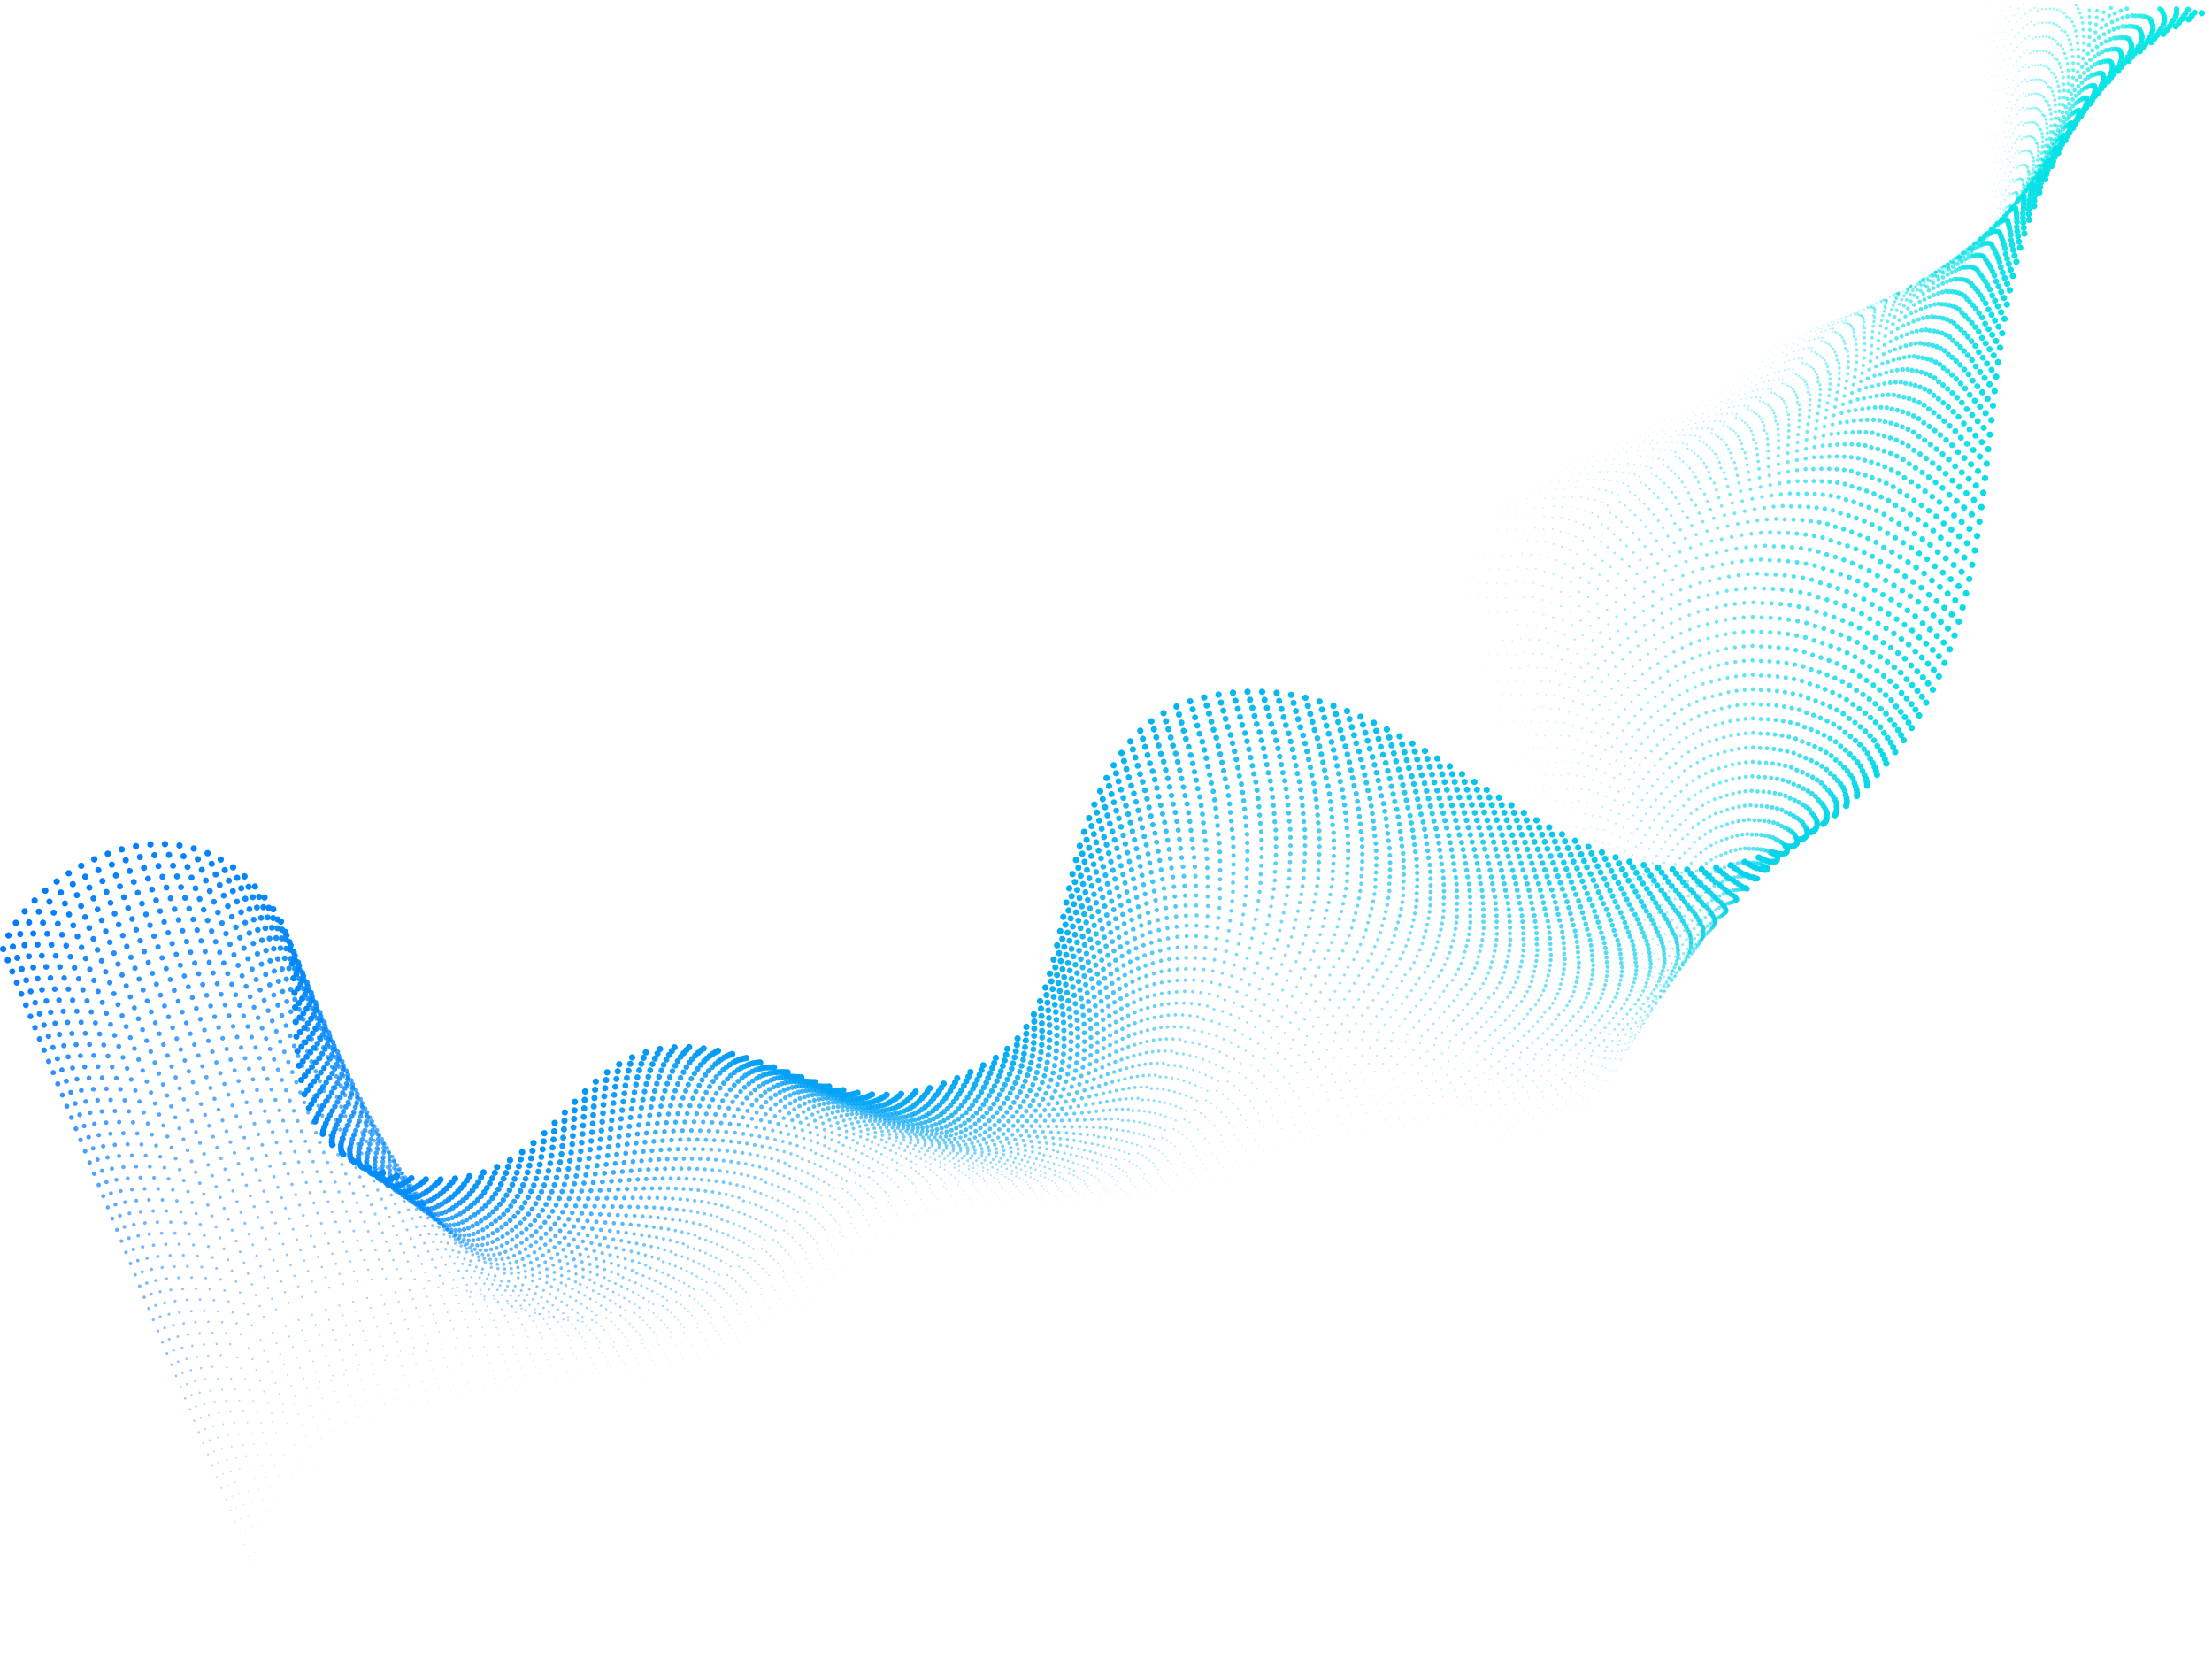<?xml version="1.0" encoding="UTF-8"?>
<svg xmlns="http://www.w3.org/2000/svg" xmlns:xlink="http://www.w3.org/1999/xlink" viewBox="0 0 4403.48 3320.37">
  <defs>
    <style>.cls-1,.cls-10,.cls-11,.cls-12,.cls-13,.cls-14,.cls-15,.cls-16,.cls-17,.cls-18,.cls-19,.cls-2,.cls-20,.cls-21,.cls-22,.cls-23,.cls-24,.cls-25,.cls-26,.cls-27,.cls-28,.cls-29,.cls-3,.cls-30,.cls-31,.cls-32,.cls-33,.cls-34,.cls-35,.cls-36,.cls-37,.cls-38,.cls-39,.cls-4,.cls-40,.cls-41,.cls-42,.cls-43,.cls-44,.cls-45,.cls-46,.cls-47,.cls-48,.cls-49,.cls-5,.cls-50,.cls-51,.cls-52,.cls-53,.cls-54,.cls-55,.cls-56,.cls-57,.cls-58,.cls-59,.cls-6,.cls-60,.cls-61,.cls-62,.cls-63,.cls-64,.cls-65,.cls-7,.cls-8,.cls-9{fill:none;stroke-linecap:round;stroke-linejoin:round;}.cls-1{stroke-opacity:0;stroke-width:0.25px;stroke-dasharray:0 28.51;stroke:url(#linear-gradient);}.cls-2{stroke-width:0.44px;stroke-dasharray:0 28.52;opacity:0.02;stroke:url(#linear-gradient-2);}.cls-10,.cls-11,.cls-12,.cls-13,.cls-14,.cls-15,.cls-16,.cls-17,.cls-18,.cls-19,.cls-2,.cls-20,.cls-21,.cls-22,.cls-23,.cls-24,.cls-25,.cls-26,.cls-27,.cls-28,.cls-29,.cls-3,.cls-30,.cls-31,.cls-32,.cls-33,.cls-34,.cls-35,.cls-36,.cls-37,.cls-38,.cls-39,.cls-4,.cls-40,.cls-41,.cls-42,.cls-43,.cls-44,.cls-45,.cls-46,.cls-47,.cls-48,.cls-49,.cls-5,.cls-50,.cls-51,.cls-52,.cls-53,.cls-54,.cls-55,.cls-56,.cls-57,.cls-58,.cls-59,.cls-6,.cls-60,.cls-61,.cls-62,.cls-63,.cls-64,.cls-7,.cls-8,.cls-9{isolation:isolate;}.cls-3{stroke-width:0.64px;stroke-dasharray:0 28.53;opacity:0.03;stroke:url(#linear-gradient-3);}.cls-4{stroke-width:0.83px;stroke-dasharray:0 28.54;opacity:0.05;stroke:url(#linear-gradient-4);}.cls-5{stroke-width:1.02px;stroke-dasharray:0 28.55;opacity:0.06;stroke:url(#linear-gradient-5);}.cls-6{stroke-width:1.21px;opacity:0.08;stroke:url(#linear-gradient-6);}.cls-6,.cls-7{stroke-dasharray:0 28.56;}.cls-7{stroke-width:1.41px;opacity:0.09;stroke:url(#linear-gradient-7);}.cls-8{stroke-width:1.6px;stroke-dasharray:0 28.57;opacity:0.11;stroke:url(#linear-gradient-8);}.cls-9{stroke-width:1.79px;stroke-dasharray:0 28.58;opacity:0.13;stroke:url(#linear-gradient-9);}.cls-10{stroke-width:1.98px;stroke-dasharray:0 28.59;opacity:0.14;stroke:url(#linear-gradient-10);}.cls-11{stroke-width:2.18px;stroke-dasharray:0 28.6;opacity:0.16;stroke:url(#linear-gradient-11);}.cls-12{stroke-width:2.37px;opacity:0.17;stroke:url(#linear-gradient-12);}.cls-12,.cls-13{stroke-dasharray:0 28.61;}.cls-13{stroke-width:2.56px;opacity:0.19;stroke:url(#linear-gradient-13);}.cls-14{stroke-width:2.76px;stroke-dasharray:0 28.62;opacity:0.2;stroke:url(#linear-gradient-14);}.cls-15{stroke-width:2.95px;stroke-dasharray:0 28.63;opacity:0.22;stroke:url(#linear-gradient-15);}.cls-16{stroke-width:3.14px;stroke-dasharray:0 28.64;opacity:0.23;stroke:url(#linear-gradient-16);}.cls-17{stroke-width:3.33px;stroke-dasharray:0 28.65;opacity:0.25;stroke:url(#linear-gradient-17);}.cls-18{stroke-width:3.53px;opacity:0.27;stroke:url(#linear-gradient-18);}.cls-18,.cls-19{stroke-dasharray:0 28.66;}.cls-19{stroke-width:3.72px;opacity:0.28;stroke:url(#linear-gradient-19);}.cls-20{stroke-width:3.91px;stroke-dasharray:0 28.67;opacity:0.3;stroke:url(#linear-gradient-20);}.cls-21{stroke-width:4.11px;stroke-dasharray:0 28.68;opacity:0.31;stroke:url(#linear-gradient-21);}.cls-22{stroke-width:4.3px;stroke-dasharray:0 28.69;opacity:0.33;stroke:url(#linear-gradient-22);}.cls-23{stroke-width:4.49px;stroke-dasharray:0 28.7;opacity:0.34;stroke:url(#linear-gradient-23);}.cls-24{stroke-width:4.68px;opacity:0.36;stroke:url(#linear-gradient-24);}.cls-24,.cls-25{stroke-dasharray:0 28.71;}.cls-25{stroke-width:4.88px;opacity:0.38;stroke:url(#linear-gradient-25);}.cls-26{stroke-width:5.07px;stroke-dasharray:0 28.72;opacity:0.39;stroke:url(#linear-gradient-26);}.cls-27{stroke-width:5.26px;stroke-dasharray:0 28.73;opacity:0.41;stroke:url(#linear-gradient-27);}.cls-28{stroke-width:5.45px;stroke-dasharray:0 28.74;opacity:0.42;stroke:url(#linear-gradient-28);}.cls-29{stroke-width:5.65px;stroke-dasharray:0 28.75;opacity:0.44;stroke:url(#linear-gradient-29);}.cls-30{stroke-width:5.84px;opacity:0.45;stroke:url(#linear-gradient-30);}.cls-30,.cls-31{stroke-dasharray:0 28.76;}.cls-31{stroke-width:6.03px;opacity:0.47;stroke:url(#linear-gradient-31);}.cls-32{stroke-width:6.23px;stroke-dasharray:0 28.77;opacity:0.48;stroke:url(#linear-gradient-32);}.cls-33{stroke-width:6.42px;stroke-dasharray:0 28.78;opacity:0.5;stroke:url(#linear-gradient-33);}.cls-34{stroke-width:6.61px;stroke-dasharray:0 28.79;opacity:0.52;stroke:url(#linear-gradient-34);}.cls-35{stroke-width:6.8px;stroke-dasharray:0 28.8;opacity:0.53;stroke:url(#linear-gradient-35);}.cls-36{stroke-width:7px;opacity:0.55;stroke:url(#linear-gradient-36);}.cls-36,.cls-37{stroke-dasharray:0 28.81;}.cls-37{stroke-width:7.19px;opacity:0.56;stroke:url(#linear-gradient-37);}.cls-38{stroke-width:7.38px;stroke-dasharray:0 28.82;opacity:0.58;stroke:url(#linear-gradient-38);}.cls-39{stroke-width:7.58px;stroke-dasharray:0 28.83;opacity:0.59;stroke:url(#linear-gradient-39);}.cls-40{stroke-width:7.77px;stroke-dasharray:0 28.84;opacity:0.61;stroke:url(#linear-gradient-40);}.cls-41{stroke-width:7.96px;stroke-dasharray:0 28.85;opacity:0.63;stroke:url(#linear-gradient-41);}.cls-42{stroke-width:8.15px;opacity:0.64;stroke:url(#linear-gradient-42);}.cls-42,.cls-43{stroke-dasharray:0 28.86;}.cls-43{stroke-width:8.35px;opacity:0.66;stroke:url(#linear-gradient-43);}.cls-44{stroke-width:8.54px;stroke-dasharray:0 28.87;opacity:0.67;stroke:url(#linear-gradient-44);}.cls-45{stroke-width:8.73px;stroke-dasharray:0 28.88;opacity:0.69;stroke:url(#linear-gradient-45);}.cls-46{stroke-width:8.92px;stroke-dasharray:0 28.89;opacity:0.7;stroke:url(#linear-gradient-46);}.cls-47{stroke-width:9.12px;stroke-dasharray:0 28.9;opacity:0.72;stroke:url(#linear-gradient-47);}.cls-48{stroke-width:9.31px;opacity:0.73;stroke:url(#linear-gradient-48);}.cls-48,.cls-49{stroke-dasharray:0 28.91;}.cls-49{stroke-width:9.5px;opacity:0.75;stroke:url(#linear-gradient-49);}.cls-50{stroke-width:9.7px;stroke-dasharray:0 28.92;opacity:0.77;stroke:url(#linear-gradient-50);}.cls-51{stroke-width:9.89px;stroke-dasharray:0 28.93;opacity:0.78;stroke:url(#linear-gradient-51);}.cls-52{stroke-width:10.08px;stroke-dasharray:0 28.94;opacity:0.8;stroke:url(#linear-gradient-52);}.cls-53{stroke-width:10.27px;stroke-dasharray:0 28.95;opacity:0.81;stroke:url(#linear-gradient-53);}.cls-54{stroke-width:10.47px;opacity:0.83;stroke:url(#linear-gradient-54);}.cls-54,.cls-55{stroke-dasharray:0 28.96;}.cls-55{stroke-width:10.66px;opacity:0.84;stroke:url(#linear-gradient-55);}.cls-56{stroke-width:10.85px;stroke-dasharray:0 28.97;opacity:0.86;stroke:url(#linear-gradient-56);}.cls-57{stroke-width:11.05px;stroke-dasharray:0 28.98;opacity:0.88;stroke:url(#linear-gradient-57);}.cls-58{stroke-width:11.24px;stroke-dasharray:0 28.99;opacity:0.89;stroke:url(#linear-gradient-58);}.cls-59{stroke-width:11.43px;stroke-dasharray:0 29;opacity:0.91;stroke:url(#linear-gradient-59);}.cls-60{stroke-width:11.62px;opacity:0.92;stroke:url(#linear-gradient-60);}.cls-60,.cls-61{stroke-dasharray:0 29.01;}.cls-61{stroke-width:11.82px;opacity:0.94;stroke:url(#linear-gradient-61);}.cls-62{stroke-width:12.01px;stroke-dasharray:0 29.02;opacity:0.95;stroke:url(#linear-gradient-62);}.cls-63{stroke-width:12.2px;stroke-dasharray:0 29.03;opacity:0.97;stroke:url(#linear-gradient-63);}.cls-64{stroke-width:12.39px;stroke-dasharray:0 29.04;opacity:0.98;stroke:url(#linear-gradient-64);}.cls-65{stroke-width:12.59px;stroke-dasharray:0 29.05;stroke:url(#linear-gradient-65);}</style>
    <linearGradient id="linear-gradient" x1="585.76" y1="1660.19" x2="3924.45" y2="1660.19" gradientUnits="userSpaceOnUse">
      <stop offset="0" stop-color="#0078ff"></stop>
      <stop offset="1" stop-color="#09e9e4"></stop>
    </linearGradient>
    <linearGradient id="linear-gradient-2" x1="576.69" y1="1649.15" x2="3928.78" y2="1649.15" xlink:href="#linear-gradient"></linearGradient>
    <linearGradient id="linear-gradient-3" x1="567.52" y1="1638.15" x2="3933.09" y2="1638.15" xlink:href="#linear-gradient"></linearGradient>
    <linearGradient id="linear-gradient-4" x1="558.39" y1="1627.1" x2="3937.55" y2="1627.1" xlink:href="#linear-gradient"></linearGradient>
    <linearGradient id="linear-gradient-5" x1="549.26" y1="1616.09" x2="3942" y2="1616.09" xlink:href="#linear-gradient"></linearGradient>
    <linearGradient id="linear-gradient-6" x1="540.11" y1="1605.06" x2="3946.55" y2="1605.06" xlink:href="#linear-gradient"></linearGradient>
    <linearGradient id="linear-gradient-7" x1="530.96" y1="1594.04" x2="3951.08" y2="1594.04" xlink:href="#linear-gradient"></linearGradient>
    <linearGradient id="linear-gradient-8" x1="521.81" y1="1583.01" x2="3955.69" y2="1583.01" xlink:href="#linear-gradient"></linearGradient>
    <linearGradient id="linear-gradient-9" x1="512.66" y1="1571.97" x2="3960.32" y2="1571.97" xlink:href="#linear-gradient"></linearGradient>
    <linearGradient id="linear-gradient-10" x1="503.52" y1="1560.96" x2="3965.17" y2="1560.96" xlink:href="#linear-gradient"></linearGradient>
    <linearGradient id="linear-gradient-11" x1="494.36" y1="1549.92" x2="3969.9" y2="1549.92" xlink:href="#linear-gradient"></linearGradient>
    <linearGradient id="linear-gradient-12" x1="485.21" y1="1538.93" x2="3974.89" y2="1538.93" xlink:href="#linear-gradient"></linearGradient>
    <linearGradient id="linear-gradient-13" x1="476.04" y1="1527.9" x2="3981.67" y2="1527.9" xlink:href="#linear-gradient"></linearGradient>
    <linearGradient id="linear-gradient-14" x1="466.88" y1="1516.86" x2="3989.72" y2="1516.86" xlink:href="#linear-gradient"></linearGradient>
    <linearGradient id="linear-gradient-15" x1="457.73" y1="1505.81" x2="3997.91" y2="1505.81" xlink:href="#linear-gradient"></linearGradient>
    <linearGradient id="linear-gradient-16" x1="448.57" y1="1494.82" x2="4006.01" y2="1494.82" xlink:href="#linear-gradient"></linearGradient>
    <linearGradient id="linear-gradient-17" x1="439.44" y1="1483.79" x2="4014.11" y2="1483.79" xlink:href="#linear-gradient"></linearGradient>
    <linearGradient id="linear-gradient-18" x1="430.23" y1="1472.76" x2="4022.16" y2="1472.76" xlink:href="#linear-gradient"></linearGradient>
    <linearGradient id="linear-gradient-19" x1="421.13" y1="1461.72" x2="4030.37" y2="1461.72" xlink:href="#linear-gradient"></linearGradient>
    <linearGradient id="linear-gradient-20" x1="411.97" y1="1450.68" x2="4038.47" y2="1450.68" xlink:href="#linear-gradient"></linearGradient>
    <linearGradient id="linear-gradient-21" x1="402.8" y1="1439.69" x2="4046.58" y2="1439.69" xlink:href="#linear-gradient"></linearGradient>
    <linearGradient id="linear-gradient-22" x1="393.64" y1="1428.64" x2="4054.68" y2="1428.64" xlink:href="#linear-gradient"></linearGradient>
    <linearGradient id="linear-gradient-23" x1="384.49" y1="1417.64" x2="4062.8" y2="1417.64" xlink:href="#linear-gradient"></linearGradient>
    <linearGradient id="linear-gradient-24" x1="375.36" y1="1406.61" x2="4070.9" y2="1406.61" xlink:href="#linear-gradient"></linearGradient>
    <linearGradient id="linear-gradient-25" x1="366.2" y1="1395.59" x2="4078.99" y2="1395.59" xlink:href="#linear-gradient"></linearGradient>
    <linearGradient id="linear-gradient-26" x1="357.04" y1="1384.57" x2="4087.11" y2="1384.57" xlink:href="#linear-gradient"></linearGradient>
    <linearGradient id="linear-gradient-27" x1="347.88" y1="1373.56" x2="4095.27" y2="1373.56" xlink:href="#linear-gradient"></linearGradient>
    <linearGradient id="linear-gradient-28" x1="338.73" y1="1362.51" x2="4103.31" y2="1362.51" xlink:href="#linear-gradient"></linearGradient>
    <linearGradient id="linear-gradient-29" x1="329.57" y1="1351.51" x2="4111.46" y2="1351.51" xlink:href="#linear-gradient"></linearGradient>
    <linearGradient id="linear-gradient-30" x1="320.41" y1="1340.46" x2="4119.54" y2="1340.46" xlink:href="#linear-gradient"></linearGradient>
    <linearGradient id="linear-gradient-31" x1="311.26" y1="1329.44" x2="4127.68" y2="1329.44" xlink:href="#linear-gradient"></linearGradient>
    <linearGradient id="linear-gradient-32" x1="302.11" y1="1318.43" x2="4135.83" y2="1318.43" xlink:href="#linear-gradient"></linearGradient>
    <linearGradient id="linear-gradient-33" x1="292.96" y1="1307.38" x2="4143.91" y2="1307.38" xlink:href="#linear-gradient"></linearGradient>
    <linearGradient id="linear-gradient-34" x1="283.8" y1="1296.37" x2="4151.95" y2="1296.37" xlink:href="#linear-gradient"></linearGradient>
    <linearGradient id="linear-gradient-35" x1="274.59" y1="1285.34" x2="4160.2" y2="1285.34" xlink:href="#linear-gradient"></linearGradient>
    <linearGradient id="linear-gradient-36" x1="265.49" y1="1274.28" x2="4168.22" y2="1274.28" xlink:href="#linear-gradient"></linearGradient>
    <linearGradient id="linear-gradient-37" x1="256.33" y1="1265.65" x2="4176.39" y2="1265.65" xlink:href="#linear-gradient"></linearGradient>
    <linearGradient id="linear-gradient-38" x1="247.17" y1="1262.49" x2="4184.48" y2="1262.49" xlink:href="#linear-gradient"></linearGradient>
    <linearGradient id="linear-gradient-39" x1="238.01" y1="1259.34" x2="4192.59" y2="1259.34" xlink:href="#linear-gradient"></linearGradient>
    <linearGradient id="linear-gradient-40" x1="228.87" y1="1256.17" x2="4200.65" y2="1256.17" xlink:href="#linear-gradient"></linearGradient>
    <linearGradient id="linear-gradient-41" x1="219.71" y1="1253.03" x2="4208.83" y2="1253.03" xlink:href="#linear-gradient"></linearGradient>
    <linearGradient id="linear-gradient-42" x1="210.56" y1="1249.99" x2="4216.91" y2="1249.99" xlink:href="#linear-gradient"></linearGradient>
    <linearGradient id="linear-gradient-43" x1="201.41" y1="1246.83" x2="4225.03" y2="1246.83" xlink:href="#linear-gradient"></linearGradient>
    <linearGradient id="linear-gradient-44" x1="192.25" y1="1243.84" x2="4233.18" y2="1243.84" xlink:href="#linear-gradient"></linearGradient>
    <linearGradient id="linear-gradient-45" x1="183.1" y1="1240.81" x2="4241.31" y2="1240.81" xlink:href="#linear-gradient"></linearGradient>
    <linearGradient id="linear-gradient-46" x1="173.93" y1="1237.85" x2="4249.35" y2="1237.85" xlink:href="#linear-gradient"></linearGradient>
    <linearGradient id="linear-gradient-47" x1="164.77" y1="1234.85" x2="4257.55" y2="1234.85" xlink:href="#linear-gradient"></linearGradient>
    <linearGradient id="linear-gradient-48" x1="155.63" y1="1231.91" x2="4265.64" y2="1231.91" xlink:href="#linear-gradient"></linearGradient>
    <linearGradient id="linear-gradient-49" x1="146.47" y1="1228.96" x2="4273.74" y2="1228.96" xlink:href="#linear-gradient"></linearGradient>
    <linearGradient id="linear-gradient-50" x1="137.31" y1="1226.08" x2="4281.89" y2="1226.08" xlink:href="#linear-gradient"></linearGradient>
    <linearGradient id="linear-gradient-51" x1="128.17" y1="1223.22" x2="4289.95" y2="1223.22" xlink:href="#linear-gradient"></linearGradient>
    <linearGradient id="linear-gradient-52" x1="119.01" y1="1220.35" x2="4298.03" y2="1220.35" xlink:href="#linear-gradient"></linearGradient>
    <linearGradient id="linear-gradient-53" x1="109.86" y1="1217.5" x2="4306.13" y2="1217.5" xlink:href="#linear-gradient"></linearGradient>
    <linearGradient id="linear-gradient-54" x1="100.76" y1="1214.68" x2="4314.24" y2="1214.68" xlink:href="#linear-gradient"></linearGradient>
    <linearGradient id="linear-gradient-55" x1="91.54" y1="1211.85" x2="4322.34" y2="1211.85" xlink:href="#linear-gradient"></linearGradient>
    <linearGradient id="linear-gradient-56" x1="82.39" y1="1209.05" x2="4330.48" y2="1209.05" xlink:href="#linear-gradient"></linearGradient>
    <linearGradient id="linear-gradient-57" x1="73.24" y1="1206.28" x2="4338.66" y2="1206.28" xlink:href="#linear-gradient"></linearGradient>
    <linearGradient id="linear-gradient-58" x1="64.07" y1="1203.5" x2="4346.7" y2="1203.5" xlink:href="#linear-gradient"></linearGradient>
    <linearGradient id="linear-gradient-59" x1="54.92" y1="1200.71" x2="4354.8" y2="1200.71" xlink:href="#linear-gradient"></linearGradient>
    <linearGradient id="linear-gradient-60" x1="45.78" y1="1197.92" x2="4362.91" y2="1197.92" xlink:href="#linear-gradient"></linearGradient>
    <linearGradient id="linear-gradient-61" x1="36.61" y1="1195.15" x2="4371.07" y2="1195.15" xlink:href="#linear-gradient"></linearGradient>
    <linearGradient id="linear-gradient-62" x1="27.47" y1="1192.4" x2="4379.11" y2="1192.4" xlink:href="#linear-gradient"></linearGradient>
    <linearGradient id="linear-gradient-63" x1="18.3" y1="1189.65" x2="4387.25" y2="1189.65" xlink:href="#linear-gradient"></linearGradient>
    <linearGradient id="linear-gradient-64" x1="9.16" y1="1186.91" x2="4395.36" y2="1186.91" xlink:href="#linear-gradient"></linearGradient>
    <linearGradient id="linear-gradient-65" x1="0" y1="1184.23" x2="4403.48" y2="1184.23" xlink:href="#linear-gradient"></linearGradient>
  </defs>
  <title>fiskl_wave-blue-blue-gradient</title>
  <g id="Layer_2" data-name="Layer 2">
    <g id="Layer_1-2" data-name="Layer 1">
      <g id="Layer_1-2-2" data-name="Layer 1-2">
        <g id="object">
          <path class="cls-1" d="M586,3320.25c-9.35-340.28,582.54-442.86,852.67-546.61S1804,2473,2092.31,2431.05,3015.66,2500,3164.6,2227.18c114.12-209.08-447.4-817.4-423.94-1072.68s487.49-247.22,654.49-400.78c115.84-106.46,319.2-89.13,456.61-158.93S3890.37,181.1,3884.21.13"></path>
          <path class="cls-2" d="M577,3297.87c-4.71-192.68,187.22-310,400.4-388.87,161-59.64,332.64-99.36,450.1-142.46a834,834,0,0,0,98.18-43.79c202.42-105.63,304.54-263.47,557.07-296.83,65.33-8.62,146.68-9,237.57-10.9,76.58-1.64,156.34-3.37,237.57-7.74,61-3.32,122.24-6.88,182.47-12.2,190.31-16.78,357.87-53.68,428.2-175.68,101.11-175.4-286.37-641.67-386.85-932.95-17.27-49.84-26.12-94.55-22.62-131.81,23.69-254.09,480.54-249,645.43-403,18-16.81,38.25-30.58,60-42.13,116-61.62,276.46-60.07,391.08-119.23C3991.9,519.61,3896.2,179.41,3892.24.42"></path>
          <path class="cls-3" d="M567.9,3275.53c-4.08-191.72,190.36-309.6,402.71-383.76,160-55.9,327.05-90.84,445.61-132.35,35.32-12.37,67.76-27.07,98.51-42.64,204.33-103.57,304-265.67,558.41-296,66.78-8,148.67-6.88,241.63-10.63,77.62-3.15,155.89-7.7,236.86-15.2,61.06-5.65,122.39-10.49,184-16,193-17.24,363-45.89,436.83-167.37,104.7-172.32-275.26-635.52-373.08-925.69-16.86-49.51-25.44-94-21.91-131.14C2801.38,901.89,3251,904,3413.82,749.59A278.29,278.29,0,0,1,3473,707.33c114.5-62.06,272.88-62,386.38-121.55,135.21-71.53,42.58-408,40.85-585"></path>
          <path class="cls-4" d="M558.84,3253.14c-3.45-190.75,193.42-309.2,405-378.62,158.95-52.15,321.46-82.3,441.11-122.2,35.32-11.77,67.82-26.24,98.84-41.51,206.26-101.5,303.52-267.84,559.75-295.11,68.27-7.27,150.64-4.73,245.68-10.34,78.67-4.64,155.47-12.07,236.15-22.65,61.13-8,122.54-14.12,185.49-19.87,195.67-17.71,368.12-38.07,445.46-159.07,108.18-169.24-263.52-629.59-359.33-918.42-16.33-49.23-24.76-93.43-21.18-130.47,24.18-251.66,466.64-252.6,627.3-407.38a279.72,279.72,0,0,1,58.41-42.37c113-62.52,269.43-63.66,381.66-123.87,134.29-72.06,44.56-405.18,45-580.21"></path>
          <path class="cls-5" d="M549.79,3230.8C547,3041,746.2,2922,957.15,2857.29c157.86-48.41,315.79-73.76,436.61-112.08,35.28-11.17,67.82-25.39,99.18-40.37,208.17-99.44,303-269.93,561-294.25,69.77-6.58,152.64-2.58,249.77-10,79.69-6.13,155.07-16.46,235.43-30.11,61.2-10.39,122.69-17.75,187-23.71,198.37-18.18,373.17-30.23,454.11-150.77,111.57-166.15-252.21-623.49-345.6-911.16-15.87-48.91-24.08-92.87-20.44-129.79,24.42-250.45,459.33-254.77,618.22-409.58,17.3-16.85,36.73-30.71,57.63-42.5C3601.53,640,3756,637.44,3867,576.75c133.27-72.81,46.55-402.33,49.23-575.37"></path>
          <path class="cls-6" d="M540.73,3208.42c-2.2-188.82,199.35-308.42,409.68-368.36,156.73-44.68,310.16-65.26,432.1-101.94,35.27-10.6,67.89-24.57,99.52-39.22,210.08-97.39,302.56-272,562.39-293.4,71.24-5.88,154.6-.42,253.81-9.76,80.74-7.59,154.67-20.87,234.73-37.56,61.31-12.78,122.86-21.38,188.5-27.56,201.07-18.63,378.16-22.35,462.74-142.46,114.86-163.07-240.91-617.39-331.84-903.89-15.42-48.61-23.41-92.32-19.72-129.12,24.68-249.25,452.28-256.65,609.17-411.79,17-16.85,36.21-30.75,56.81-42.61C3608.5,637.32,3761,633.4,3870.86,572.24c132.22-73.58,48.52-399.49,53.42-570.55"></path>
          <path class="cls-7" d="M531.67,3186.08c-1.58-187.88,202.24-308,412-363.26,155.59-41,304.49-56.75,427.62-91.8,35.23-10,67.93-23.75,99.85-38.11,212-95.32,302.09-274,563.71-292.54,72.76-5.17,156.57,1.76,257.91-9.47,81.77-9,154.3-25.3,234-45,61.39-15.18,123-25,190-31.37,203.71-19.12,383.09-14.46,471.36-134.15,118-160-229.64-611.3-318.1-896.63-15-48.3-22.73-91.76-19-128.45,24.93-248,445.26-258.53,600.12-414,16.79-16.86,35.7-30.79,56-42.74,108.33-63.88,258.78-69.2,367.52-130.82C4005.85,493.39,3925.16,171.1,3932.3,2"></path>
          <path class="cls-8" d="M522.61,3163.7c-1-186.89,205.09-307.64,414.3-358.12,154.39-37.23,298.8-48.25,423.12-81.67,35.18-9.45,68-22.91,100.18-36.94,213.94-93.26,301.68-275.93,565.06-291.69,74.25-4.45,158.52,3.94,262-9.17,82.8-10.5,153.91-29.77,233.3-52.48,61.52-17.61,123.13-28.64,191.53-35.24,206.41-19.56,388-6.55,480-125.84,121.09-157-218.37-605.19-304.36-889.37-14.52-48-22-91.2-18.27-127.77,25.18-246.83,438.22-260.4,591-416.2,16.55-16.86,35.19-30.83,55.21-42.85,106.79-64.34,255.24-71.06,362.83-133.15,130.13-75.11,52.46-393.79,61.8-560.89"></path>
          <path class="cls-9" d="M513.55,3141.35c-.33-185.94,207.86-307.27,416.62-353,153.14-33.54,293.1-39.78,418.62-71.54,35.15-8.9,68-22.1,100.52-35.8,215.86-91.21,301.25-277.86,566.38-290.86,75.74-3.72,160.48,6.14,266-8.87,83.83-11.94,153.59-34.25,232.6-59.94,61.63-20,123.31-32.26,193-39.07,209.09-20,392.79,1.36,488.63-117.55,124.08-153.91-207.06-599.08-290.6-882.09-14.08-47.68-21.38-90.66-17.54-127.1,25.42-245.62,431.17-262.28,582-418.4,16.29-16.87,34.67-30.87,54.4-43,105.24-64.79,251.68-72.92,358.11-135.47,129.11-75.89,54.44-391,66-556.07"></path>
          <path class="cls-10" d="M504.51,3119c.29-185,210.57-306.9,419-347.88,151.84-29.86,287.33-31.3,414.07-61.4,35.1-8.34,68.06-21.26,100.86-34.67,217.78-89.14,300.83-279.69,567.7-290,77.27-3,162.45,8.35,270.11-8.59,84.85-13.36,153.21-38.75,231.87-67.39,61.77-22.5,123.46-35.89,194.55-42.91,211.78-20.49,397.55,9.28,497.28-109.24,127-150.9-195.78-593-276.85-874.83-13.63-47.36-20.69-90.09-16.81-126.44,25.67-244.41,424.14-264.13,572.91-420.6,16.06-16.87,34.17-30.91,53.62-43.09,103.71-65.24,248.13-74.78,353.38-137.79,128.1-76.66,56.43-388.1,70.19-551.24"></path>
          <path class="cls-11" d="M495.45,3096.62c.91-184,213.21-306.54,421.26-342.75,150.56-26.21,281.6-22.85,409.59-51.28,35-7.78,68.1-20.42,101.18-33.52,219.7-87.1,300.43-281.52,569-289.14,78.81-2.24,164.4,10.59,274.17-8.3,85.88-14.77,152.89-43.27,231.16-74.85,61.91-25,123.62-39.52,196.07-46.75,214.46-21,402.26,17.21,505.91-100.93,129.79-147.91-184.5-586.85-263.11-867.57-13.16-47-20-89.53-16.08-125.76,25.92-243.2,417.11-266,563.86-422.8,15.79-16.88,33.66-31,52.81-43.22,102.16-65.69,244.58-76.64,348.68-140.1,127-77.44,58.4-385.26,74.38-546.42"></path>
          <path class="cls-12" d="M486.39,3074.27c1.53-183.08,215.81-306.2,423.57-337.63,149.2-22.57,275.84-14.4,405.09-41.14,35-7.24,68.15-19.59,101.52-32.38,221.63-85,300.11-296.48,570.37-288.28,80.27,2.43,166.37,12.81,278.23-8,86.9-16.17,152.53-47.82,230.45-82.3,62-27.46,123.77-43.15,197.58-50.59,217.14-21.42,406.91,25.12,514.56-92.62,132.51-145-173.22-580.74-249.37-860.31-12.73-46.73-19.33-89-15.35-125.09,26.16-242,410.07-267.86,554.8-425,15.54-16.88,33.13-31,52-43.33,100.62-66.15,241-78.51,344-142.42,126-78.23,60.37-382.42,78.57-541.59"></path>
          <path class="cls-13" d="M477.32,3051.88c2.16-182.09,218.35-305.85,425.9-332.5,147.83-19,270.08-6,400.58-31,34.93-6.7,68.2-18.75,101.87-31.24,223.54-83,299.87-298.87,571.69-287.42,81.75,3.44,168.31,15.08,282.29-7.7,87.94-17.58,152.19-52.39,229.75-89.76,62.17-30,123.92-46.79,199.08-54.43,219.85-21.88,411.55,33,523.19-84.31,135.15-142.07-162-574.62-235.61-853-12.28-46.44-18.66-88.44-14.63-124.44,26.42-240.78,403-269.7,545.73-427.2,15.3-16.88,32.64-31,51.21-43.47,99.07-66.59,237.48-80.38,339.26-144.73,125-79,62.35-379.58,82.76-536.77"></path>
          <path class="cls-14" d="M468.26,3029.54c2.79-181.13,220.83-305.58,428.22-327.38,146.43-15.39,264.28,2.44,396.08-20.87,34.87-6.17,68.24-17.93,102.2-30.12,225.47-80.89,299.65-301.17,573-286.57,83.22,4.45,170.27,17.31,286.36-7.42,89-19,151.84-57,229-97.23,62.3-32.45,124.07-50.37,200.59-58.26,222.51-22.34,416.1,40.93,531.84-76,137.73-139.16-150.68-568.48-221.89-845.78-11.84-46.09-18-87.86-13.87-123.74,26.64-239.58,396-271.57,536.65-429.42,15-16.88,32.13-31.07,50.4-43.57,97.53-67.06,233.93-82.26,334.55-147.06,123.93-79.81,64.33-376.73,87-531.94"></path>
          <path class="cls-15" d="M459.2,3007.16c3.41-180.15,223.25-305.29,430.56-322.25,145-11.86,258.43,10.86,391.57-10.75,34.81-5.62,68.28-17.09,102.53-29,227.4-78.85,299.44-303.39,574.35-285.71,84.69,5.43,172.23,19.59,290.43-7.12,90-20.33,151.49-61.61,228.33-104.68,62.43-35,124.22-54,202.11-62.11,225.19-22.81,420.59,48.82,540.46-67.7,140.22-136.31-139.43-562.35-208.14-838.51-11.38-45.78-17.3-87.31-13.17-123.07,26.92-238.37,389-273.42,527.63-431.62,14.79-16.89,31.61-31.12,49.6-43.7,96-67.51,230.37-84.14,329.84-149.38,122.88-80.6,66.31-373.88,91.14-527.1"></path>
          <path class="cls-16" d="M450.14,2984.82c4-179.21,230.2-272.11,432.88-317.12,140.28-31.18,252.63,19.22,387.07-.62,34.72-5.13,68.33-16.26,102.87-27.81,229.32-76.82,299.21-305.51,575.68-284.88,86.15,6.43,174.18,21.86,294.49-6.84,91-21.7,151.13-66.22,227.61-112.14,62.57-37.55,124.38-57.64,203.62-65.94,227.88-23.26,425,56.68,549.09-59.39,142.66-133.5-128.15-556.21-194.38-831.24-11-45.47-16.62-86.75-12.44-122.41,27.17-237.15,381.95-275.25,518.55-433.82,14.55-16.89,31.12-31.16,48.8-43.81,94.45-68,226.83-86,325.13-151.7,121.85-81.4,68.29-371,95.33-522.28"></path>
          <path class="cls-17" d="M441.1,2962.44c4.65-178.25,232.1-269.89,435.18-312,139.08-28.83,246.8,27.6,382.57,9.51,34.66-4.61,68.37-15.41,103.2-26.65,231.23-74.73,299-307.53,577-284,87.62,7.39,176.13,24.12,298.56-6.55,92-23.09,150.76-70.88,226.9-119.61,62.67-40.11,124.53-61.28,205.13-69.78,230.56-23.73,429.47,64.51,557.72-51.09,145-130.74-116.91-550.08-180.64-824-10.5-45.14-15.93-86.19-11.7-121.73,27.41-235.94,374.91-277.1,509.49-436,14.3-16.89,30.59-31.2,48-43.94,92.89-68.41,223.26-87.91,320.4-154,120.81-82.21,70.27-368.19,99.53-517.46"></path>
          <path class="cls-18" d="M432,2940.09c5.27-177.28,233.86-267.81,437.48-306.87,137.92-26.44,241,35.93,378.08,19.65,34.57-4.1,68.41-14.6,103.54-25.53,233.17-72.68,297.74-293.28,578.33-283.16,89.42,3.22,178.12,26.42,302.64-6.26,93.08-24.42,150.38-75.52,226.18-127.05,62.81-42.68,124.68-64.91,206.64-73.62,233.24-24.19,433.84,72.33,566.36-42.8,147.36-128-105.65-543.91-166.88-816.7-10.06-44.83-15.26-85.66-11-121.07,27.66-234.74,367.9-278.94,500.42-438.23,14.06-16.89,30.09-31.24,47.19-44.05,91.37-68.87,219.71-89.8,315.71-156.34,119.77-83,72.24-365.34,103.71-512.62"></path>
          <path class="cls-19" d="M423,2917.71c5.9-176.33,235.48-265.84,439.8-301.74,136.75-24,235.12,44.25,373.59,29.8,34.47-3.63,68.44-13.77,103.88-24.39,235.07-70.62,297.37-294.85,579.65-282.31,90.94,4,180.08,28.72,306.7-6,94.11-25.77,150-80.19,225.48-134.5,62.89-45.27,124.83-68.54,208.14-77.46,235.92-24.66,438.17,80.12,575-34.48,149.62-125.31-94.41-537.78-153.13-809.45-9.63-44.51-14.58-85.08-10.25-120.39C3099.76,923.26,3432.72,876,3563.2,716.36c13.81-16.89,29.58-31.29,46.4-44.18,89.81-69.32,216.15-91.69,311-158.65,118.73-83.82,74.22-362.5,107.91-507.8"></path>
          <path class="cls-20" d="M413.92,2895.37c6.53-175.37,237-264,442.13-296.62,135.64-21.58,229.24,52.56,369.08,39.89,34.41-3.11,68.5-12.93,104.2-23.25,237-68.55,297-296.35,581-281.45,92.47,4.88,182,31,310.77-5.65,95.13-27.13,149.61-84.88,224.77-142,63-47.87,125-72.16,209.65-81.32,238.61-25.11,442.46,87.88,583.64-26.15C3391,1956.15,3156,1547.2,3099.77,1276.63c-9.18-44.18-13.91-84.52-9.53-119.71,28.16-232.32,353.86-282.6,482.31-442.64,13.55-16.89,29.06-31.32,45.59-44.29,88.28-69.78,212.59-93.59,306.29-161,117.68-84.63,76.19-359.65,112.09-503"></path>
          <path class="cls-21" d="M404.85,2873c7.15-174.4,238.31-262.32,444.47-291.48,134.52-19.07,223.35,60.84,364.56,50,34.31-2.63,68.55-12.13,104.55-22.13,238.91-66.5,296.62-297.87,582.33-280.6,94,5.68,184,33.34,314.83-5.38,96.18-28.47,149.21-89.58,224-149.4,63.1-50.46,125.13-75.81,211.17-85.14,241.3-25.58,446.72,95.6,592.27-17.87,154-120.07-72-525.46-125.65-794.92-8.74-43.86-13.23-84-8.79-119C3137,926,3455.45,872.65,3581.87,712.22c13.31-16.89,28.55-31.37,44.8-44.4,86.73-70.23,209-95.49,301.57-163.29,116.64-85.46,78.17-356.81,116.29-498.15"></path>
          <path class="cls-22" d="M395.79,2850.62c7.78-173.44,239.53-260.76,446.78-286.35,133.46-16.49,219.75,87.1,360.06,60.16,33.69-6.46,68.59-11.27,104.88-21,240.84-64.43,296.25-299.37,583.65-279.75,95.51,6.52,186,35.66,318.9-5.09,97.21-29.8,148.8-94.28,223.34-156.88,63.18-53.06,125.29-79.42,212.68-89,244-26,451,103.28,600.9-9.57,156.14-117.5-60.72-519.3-111.9-787.66-8.31-43.54-12.55-83.4-8.06-118.37,28.65-229.9,339.81-286.24,464.17-447,13.06-16.89,28-31.4,44-44.53,85.19-70.68,205.47-97.4,296.87-165.61,115.59-86.29,80.14-354,120.47-493.32"></path>
          <path class="cls-23" d="M386.73,2828.28c8.41-172.48,240.81-304.65,449.1-281.24,132.3,14.87,213.7,95.86,355.56,70.31,33.65-6.06,68.63-10.44,105.22-19.83,242.75-62.38,295.87-300.85,585-278.9,97,7.36,188,38,323-4.8,98.25-31.13,148.39-99,222.64-164.34,63.26-55.67,125.43-83,214.18-92.82,246.66-26.5,455.15,110.94,609.54-1.25,158.23-115-49.51-513.14-98.15-780.4-7.88-43.22-11.88-82.85-7.35-117.7,28.91-228.69,332.81-288.06,455.11-449.24,12.82-16.89,27.56-31.42,43.19-44.66,83.8-71,201.92-99.3,292.16-167.93C4050.42,408.39,4018,144.38,4060.56,7"></path>
          <path class="cls-24" d="M377.7,2805.9c9-171.52,242.83-304.83,451.39-276.1,130.63,18,207.61,104.54,351.06,80.42,33.61-5.63,68.67-9.61,105.55-18.67,244.68-60.33,295.5-302.28,586.32-278,98.56,8.21,189.91,40.32,327-4.51,99.29-32.46,148-103.7,221.9-171.79,63.35-58.31,125.61-86.67,215.7-96.66,249.34-27,459.29,118.55,618.17,7,160.3-112.5-38.3-507-84.41-773.13-7.44-42.9-11.19-82.29-6.61-117C3193,930,3489.62,867.58,3609.87,706c12.57-16.91,27-31.47,42.39-44.79C3734.53,589.83,3850.62,560,3939.69,491c113.51-88,84.13-348.3,128.87-483.68"></path>
          <path class="cls-25" d="M368.64,2783.56c9.64-170.56,244.83-305.11,453.71-271,129,21,201.51,113.14,346.56,90.57,33.57-5.23,68.72-8.78,105.88-17.54,246.6-58.27,295.12-303.7,587.64-277.19,100.08,9.07,191.9,42.66,331.11-4.22,100.33-33.78,147.52-108.42,221.19-179.24,63.4-60.93,125.75-90.31,217.22-100.5,252-27.43,463.42,126.13,626.81,15.36,162.34-110.06-27.1-500.79-70.66-765.87-7-42.57-10.51-81.73-5.88-116.35,29.4-226.27,318.79-291.69,437-453.65,12.33-16.89,26.55-31.5,41.59-44.9,80.73-71.86,194.79-103.13,282.74-172.57C4056,397.67,4029.62,141,4076.55,7.63"></path>
          <path class="cls-26" d="M359.57,2761.18c10.26-169.6,246.83-305.39,456-265.85,127.28,24.06,195.4,121.72,342,100.7,33.54-4.82,68.77-7.94,106.23-16.39,248.52-56.21,294.73-305.11,589-276.34,101.6,9.91,193.88,45,335.17-3.92,101.38-35.11,147.07-113.16,220.49-186.71,63.45-63.56,125.91-93.93,218.72-104.33C2882,1980.43,3094.79,2142,3262.68,2032c164.36-107.68-15.87-494.61-56.9-758.6-6.59-42.25-9.85-81.2-5.15-115.7,29.65-225.07,311.77-293.5,427.92-455.86,12.08-16.88,26-31.53,40.79-45,79.19-72.32,191.21-105.05,278-174.89,111.38-89.62,88.06-342.58,137.24-474"></path>
          <path class="cls-27" d="M350.51,2738.83c10.9-168.64,248.82-305.83,458.38-260.73,125.58,27,189.25,130.21,337.54,110.83,33.5-4.38,68.8-7.12,106.55-15.26,250.44-54.14,294.35-306.49,590.31-275.48,103.12,10.8,195.87,47.35,339.24-3.63,102.4-36.42,146.61-117.89,219.78-194.16,63.49-66.2,126.06-97.56,220.23-108.18,257.39-28.35,471.6,141.16,644.08,32,166.33-105.29-4.7-488.43-43.17-751.33-6.14-41.92-9.09-80.61-4.42-115,30.35-223.8,304.77-295.3,418.86-458.06,11.83-16.89,25.52-31.58,40-45.14,77.65-72.76,187.65-107,273.32-177.2,110.34-90.47,90-339.74,141.43-469.19"></path>
          <path class="cls-28" d="M341.45,2716.45c11.55-167.65,250.82-306.28,460.7-255.6,123.9,29.92,183.08,138.63,333,121,33.46-4,68.84-6.29,106.89-14.13,252.36-52.09,294-307.85,591.62-274.62,104.64,11.68,197.85,49.7,343.31-3.34,103.46-37.73,146.15-122.63,219.08-201.62,63.53-68.83,126.21-101.18,221.74-112,260.08-28.82,475.65,148.61,652.72,40.28,168.29-103,6.47-482.25-29.43-744.08-5.71-41.59-8.41-80-3.69-114.33,30.6-222.59,297.77-297.1,409.8-460.27,11.58-16.88,25-31.62,39.18-45.25,76.11-73.22,184.07-108.9,268.6-179.53,109.29-91.35,92-337,145.62-464.39"></path>
          <path class="cls-29" d="M332.39,2694.11c12.15-166.71,252.81-306.84,463-250.48,122.21,32.76,176.94,147,328.54,131.09,33.44-3.5,68.89-5.45,107.23-13,254.28-50,293.56-309.22,593-273.78,106.15,12.56,199.82,52.06,347.38-3,104.52-39,145.67-127.35,218.36-209.07,63.55-71.48,126.36-104.82,223.25-115.85,262.76-29.29,479.71,156,661.35,48.58,170.25-100.69,17.64-476.06-15.68-736.81-5.28-41.27-7.73-79.5-3-113.69,30.86-221.35,290.77-298.89,400.73-462.45,11.35-16.88,24.5-31.65,38.37-45.38,74.59-73.67,180.5-110.83,263.89-181.84,108.24-92.17,94-334,149.82-459.53"></path>
          <path class="cls-30" d="M323.33,2671.75C336.1,2506,578.15,2364.27,788.66,2426.37c120.54,35.57,170.78,155.26,324,141.23,33.4-3.06,68.94-4.62,107.57-11.84,256.19-48,293.17-310.54,594.28-272.92,107.67,13.45,201.83,54.42,351.43-2.76,105.59-40.35,145.21-132.09,217.64-216.53,63.58-74.12,126.52-108.44,224.77-119.69,265.44-29.75,483.72,163.39,670,56.89,172.19-98.44,28.82-469.87-1.93-729.54-4.85-41-7-78.93-2.23-113,31.13-220.16,283.79-300.68,391.67-464.67,11.11-16.87,24-31.7,37.58-45.49,73-74.13,176.92-112.77,259.18-184.17,107.17-93,96-331.2,154-454.7"></path>
          <path class="cls-31" d="M314.27,2649.37c13.4-164.79,256.82-308.2,467.65-240.24,118.87,38.33,164.61,163.47,319.54,151.37,33.37-2.62,69-3.8,107.9-10.69,258.12-45.91,292.79-311.87,595.6-272.07,109.19,14.35,203.83,56.79,355.51-2.47,106.63-41.65,144.72-136.84,216.93-224,63.62-76.76,126.67-112.07,226.28-123.52,268.13-30.21,487.72,170.68,678.63,65.18,174.11-96.22,40-463.67,11.81-722.28-4.43-40.61-6.37-78.38-1.51-112.32,31.37-218.95,276.8-302.46,382.61-466.87,10.87-16.87,23.49-31.74,36.79-45.62,71.5-74.58,173.35-114.7,254.46-186.47C4072.59,365.5,4064.4,131,4124.66,9.51"></path>
          <path class="cls-32" d="M305.23,2627c14-163.84,258.85-309,470-235.12,117.22,41,158.47,150.49,315,161.49,33.33,2.34,69-3,108.24-9.55,260-43.85,292.38-313.18,596.93-271.22,110.7,15.25,205.82,59.16,359.58-2.17,107.68-43,144.23-141.58,216.22-231.43,63.63-79.43,126.84-115.7,227.79-127.37,270.83-30.69,491.71,178,687.25,73.5,176-94,51.13-457.48,25.58-715-4-40.31-5.69-77.83-.78-111.67,31.62-217.74,269.81-304.26,373.55-469.07,10.61-16.86,23-31.79,36-45.73,70-75,169.76-116.64,249.76-188.8,105-94.76,99.89-325.51,162.38-445"></path>
          <path class="cls-33" d="M296.17,2604.64c14.64-162.86,261-309.85,472.29-230C884,2418.37,921,2533.17,1079,2546.3c33.23,2.76,69.07-2.13,108.57-8.41,262-41.79,292-314.47,598.26-270.36,112.22,16.16,207.82,61.54,363.64-1.88,108.73-44.26,143.73-146.32,215.51-238.91,63.63-82,127-119.32,229.31-131.2,273.5-31.14,495.67,185.2,695.9,81.81,177.93-91.89,62.26-451.29,39.3-707.75-3.58-40-5-77.27,0-111,31.87-216.53,262.83-306,364.49-471.29,10.37-16.85,22.46-31.82,35.17-45.85,68.43-75.48,166.19-118.58,245-191.12,104-95.63,101.89-322.67,166.56-440.22"></path>
          <path class="cls-34" d="M287.1,2582.3c15.26-161.9,263.07-310.84,474.6-224.87,114,46.34,146.69,166.49,306,181.75,33.15,3.17,69.12-1.3,108.91-7.27,263.9-39.73,291.56-315.75,599.59-269.51,113.72,17.07,209.83,63.92,367.71-1.59,109.79-45.55,143.22-151.06,214.79-246.36,63.63-84.7,127.13-123,230.83-135,276.16-31.6,499.63,192.38,704.53,90.11,179.83-89.78,73.37-445.08,53-700.49-3.15-39.63-4.34-76.71.67-110.3C3379.87,943.45,3603.6,851,3703.15,685.28c10.13-16.84,22-31.86,34.38-46,66.88-75.94,162.6-120.52,240.34-193.44,102.89-96.5,103.88-319.82,170.77-435.4"></path>
          <path class="cls-35" d="M278,2559.92c16-160.92,265.29-311.84,477-219.73,112.41,48.91,140.79,174.45,301.54,191.89,33.06,3.59,69.16-.46,109.24-6.13,265.81-37.67,291.15-317,600.9-268.65,115.23,18,211.83,66.3,371.78-1.3,110.87-46.85,142.71-155.81,214.1-253.83,63.6-87.35,127.28-126.57,232.32-138.88,278.85-32.06,503.6,199.54,713.16,98.42,181.73-87.68,84.52-438.88,66.79-693.21-2.73-39.32-3.64-76.17,1.4-109.65,32.38-214.1,248.89-309.58,346.38-475.69,9.87-16.84,21.44-31.9,33.57-46.09,65.35-76.4,159-122.48,235.63-195.76,101.82-97.38,105.85-317,175-430.56"></path>
          <path class="cls-36" d="M269,2537.57c16.52-160,267.43-313,479.23-214.62,110.84,51.47,134.92,182.39,297,202,33,4,69.2.38,109.58-5,267.72-35.62,290.72-318.28,602.24-267.81,116.74,18.91,213.83,68.69,375.85-1,111.91-48.12,142.2-160.54,213.38-261.27,63.59-90,127.42-130.21,233.83-142.72,281.55-32.53,507.55,206.64,721.8,106.72,183.64-85.63,95.63-432.67,80.53-685.95-2.32-39-3-75.6,2.15-109C3417.19,946,3626.49,847.57,3721.87,681c9.65-16.85,20.94-32,32.78-46.22,63.8-76.86,155.42-124.43,230.91-198.08,100.75-98.22,107.83-314.08,179.16-425.7"></path>
          <path class="cls-37" d="M259.92,2515.19c17.15-159,269.72-314.11,481.56-209.47,109.29,54,129,190.32,292.55,212.15,32.88,4.39,69.24,1.19,109.91-3.85,269.65-33.56,290.29-319.52,603.57-267,118.25,19.84,215.82,71.08,379.9-.72,113-49.43,141.67-165.28,212.66-268.73,63.57-92.64,127.58-133.83,235.34-146.56,284.23-33,511.48,213.7,730.43,115,185.53-83.6,106.72-426.46,94.28-678.69-1.9-38.65-2.28-75,2.88-108.29,32.87-211.59,235-313,328.23-480,9.4-16.85,20.42-32,32-46.35,62.29-77.31,151.85-126.38,226.21-200.39C4089.1,333.1,4099.25,121,4172.79,11.35"></path>
          <path class="cls-38" d="M250.86,2492.85c17.77-158,272-315.38,483.9-204.35,107.78,56.46,123.16,198.18,288,222.28,32.8,4.79,69.28,2,110.22-2.7,271.58-31.5,289.88-320.76,604.91-266.11,119.74,20.78,217.84,73.47,384-.41,114-50.72,141.15-170,212-276.19,63.54-95.3,127.73-137.46,236.87-150.4,286.89-33.45,515.4,220.71,739.06,123.34,187.41-81.61,117.81-420.27,108-671.43-1.49-38.32-1.63-74.48,3.61-107.62,33.1-210.48,228-314.89,319.17-482.3,9.16-16.83,19.91-32,31.17-46.45,60.7-77.77,148.2-128.35,221.49-202.72,98.56-100,111.76-308.44,187.53-416.08"></path>
          <path class="cls-39" d="M241.8,2470.47c18.4-157.09,274.4-316.66,486.22-199.2,106.28,58.93,117.32,206.06,283.52,232.39,32.72,5.18,69.32,2.88,110.57-1.56,273.49-29.44,289.46-322,606.23-265.25,121.25,21.71,219.86,75.86,388-.13,115.12-52,140.63-174.76,211.23-283.65,63.52-97.94,127.89-141.07,238.38-154.24,289.59-33.91,519.34,227.7,747.69,131.67,189.33-79.65,128.89-414.08,121.77-664.17-1.08-38-.92-73.92,4.34-106.94,33.35-209.28,221-316.66,310.11-484.51,8.93-16.82,19.4-32.07,30.38-46.56,59.18-78.23,144.62-130.31,216.79-205,97.46-100.94,113.75-305.6,191.72-411.26"></path>
          <path class="cls-40" d="M232.75,2448.12c19-156.12,276.85-318,488.52-194.1,104.84,61.39,111.46,213.9,279,242.54,32.64,5.58,69.38,3.7,110.92-.42,275.41-27.37,289-323.2,607.57-264.39,122.75,22.65,221.85,78.26,392.11.15,116.17-53.29,140.08-179.5,210.52-291.1,63.49-100.59,128-144.72,239.88-158.08,292.28-34.38,523.27,234.63,756.34,140,191.23-77.68,140-407.83,135.52-656.9-.67-37.66-.25-73.37,5.06-106.27,33.59-208.07,214.11-318.42,301-486.71,8.68-16.81,18.89-32.11,29.57-46.69,57.64-78.69,141-132.27,212.07-207.36C4097.21,316.91,4116.58,116,4196.77,12.31"></path>
          <path class="cls-41" d="M223.69,2425.76c19.64-155.16,279.39-319.47,490.84-189,103.43,63.83,105.63,221.71,274.52,252.66,32.56,6,69.42,4.52,111.26.72,277.33-25.32,288.57-324.39,608.88-263.54,124.25,23.61,223.89,80.66,396.19.45,117.23-54.58,139.54-184.23,209.81-298.56,63.45-103.23,128.19-148.34,241.39-161.91,295-34.84,527.19,241.52,765,148.25,193.12-75.75,151-401.63,149.26-649.63-.26-37.33.43-72.81,5.79-105.61,33.84-206.85,207.17-320.16,292-488.91,8.44-16.8,18.38-32.15,28.76-46.8,56.1-79.15,137.42-134.25,207.37-209.68C4100,311.47,4122.45,114.3,4204.85,12.6"></path>
          <path class="cls-42" d="M214.63,2403.38c20.25-154.2,282-320.94,493.16-183.84,102,66.24,99.79,229.53,270,262.8,32.48,6.35,69.48,5.36,111.61,1.87,279.25-23.27,288.13-325.6,610.21-262.67,125.74,24.56,225.91,83.06,400.25.74,118.3-55.88,139-189,209.1-306,63.41-105.89,128.35-152,242.89-165.76,297.64-35.32,531.1,248.38,773.6,156.56,195.07-73.85,162-395.42,163-642.37.15-37,1.13-72.25,6.52-104.93,34.1-205.64,200.24-321.93,282.92-491.11,8.21-16.8,17.88-32.2,28-46.93,54.55-79.6,133.8-136.21,202.65-212C4102.7,306.07,4128.22,112.66,4212.83,13"></path>
          <path class="cls-43" d="M205.58,2381c20.89-153.24,284.64-322.47,495.47-178.72,100.68,68.63,94,237.31,265.52,272.92,32.4,6.73,69.5,6.19,111.91,3,281.18-21.18,287.68-326.79,611.57-261.83,127.23,25.52,227.92,85.47,404.32,1,119.37-57.12,138.45-193.7,208.37-313.47,63.38-108.53,128.52-155.6,244.41-169.59,300.33-35.77,535,255.2,782.24,164.87,197-72,173.07-389.22,176.76-635.11.55-36.67,1.78-71.69,7.25-104.26,34.32-204.44,193.31-323.67,273.87-493.32a384.45,384.45,0,0,1,27.15-47c53-80.07,130.19-138.19,197.94-214.32,93-104.55,121.68-294.21,208.49-392"></path>
          <path class="cls-44" d="M196.52,2358.66c21.5-152.28,287.37-324,497.8-173.6,99.35,71,88.15,245.07,261,283.07,32.33,7.13,69.54,7,112.25,4.15,283.09-19.15,287.22-328,612.87-261,128.73,26.48,230,87.88,408.39,1.32,120.45-58.42,137.89-198.43,207.67-320.92,63.33-111.18,128.66-159.23,245.92-173.44,303-36.23,539,262,790.88,173.18,198.89-70.11,184.08-383,190.5-627.84,1-36.35,2.46-71.14,8-103.59,34.55-203.23,186.39-325.42,264.79-495.52a394.74,394.74,0,0,1,26.4-47.13c51.45-80.52,126.58-140.16,193.22-216.63,91.95-105.47,123.66-291.37,212.7-387.13"></path>
          <path class="cls-45" d="M187.47,2336.31C209.6,2185,477.64,2010.68,687.59,2167.85c98.07,73.42,82.36,252.8,256.5,293.2,32.27,7.48,69.59,7.85,112.6,5.29,285-17.09,286.77-329.15,614.2-260.14,130.22,27.45,232,90.28,412.46,1.63,121.52-59.71,137.34-203.17,207-328.39,63.28-113.81,128.81-162.85,247.43-177.27,305.67-36.69,542.86,268.72,799.51,181.48,200.83-68.27,195.08-376.81,204.25-620.58,1.36-36,3.12-70.58,8.69-102.91C3585,958.15,3729.7,833,3806,662.42a404.24,404.24,0,0,1,25.58-47.27c49.9-81,123-142.14,188.52-219C4110.89,289.77,4145.7,107.63,4237,13.86"></path>
          <path class="cls-46" d="M178.39,2314c22.76-150.38,293.08-327.25,502.44-163.36,96.82,75.8,76.58,260.52,252,303.33,32.2,7.88,69.64,8.69,112.95,6.44,286.92-15,286.31-330.33,615.53-259.28,131.71,28.42,234,92.7,416.53,1.91,122.6-61,136.78-207.89,206.25-335.84,63.22-116.46,129-166.49,248.94-181.11,308.36-37.16,546.81,275.43,808.13,189.78,202.77-66.45,206.06-370.6,218-613.31,1.76-35.69,3.82-70,9.44-102.24,35-200.81,172.57-328.92,246.67-499.93A417.88,417.88,0,0,1,3840,613c48.38-81.46,119.33-144.11,183.82-221.28C4113.5,284.35,4151.43,106,4244.89,14.21"></path>
          <path class="cls-47" d="M169.33,2291.59c23.39-149.4,296-328.91,504.76-158.21,95.59,78.18,70.81,268.2,247.5,313.46,32.13,8.23,69.68,9.52,113.27,7.57,288.86-13,285.84-331.48,616.86-258.42,133.19,29.39,236,95.11,420.61,2.2,123.65-62.26,136.22-212.62,205.54-343.3,63.17-119.1,129.11-170.11,250.44-185C2839.37,1632.27,3079.06,1952,3345.1,1868c204.73-64.66,217-364.41,231.74-606,2.13-35.36,4.49-69.47,10.14-101.57,35.29-199.61,165.68-330.66,237.62-502.14a434.17,434.17,0,0,1,24-47.52c46.83-81.92,115.7-146.1,179.1-223.59C4116.24,278.92,4157.27,104.31,4253,14.51"></path>
          <path class="cls-48" d="M160.28,2269.21c24-148.42,299.07-330.58,507.07-153.09,94.42,80.56,65,275.9,243,323.6,32.06,8.61,69.73,10.36,113.6,8.71,290.78-10.89,285.37-332.62,618.19-257.57,134.68,30.38,238.07,97.52,424.66,2.49,124.75-63.54,135.66-217.34,204.82-350.76,63.13-121.73,129.27-173.73,252-188.78,313.75-38.08,554.69,288.74,825.42,206.4,206.69-62.87,228-358.21,245.49-598.79,2.55-35,5.11-68.92,10.89-100.9C3640.55,962.07,3764.2,828.14,3834,656.2a454.36,454.36,0,0,1,23.16-47.66c45.28-82.35,112.06-148.08,174.39-225.91C4119,273.48,4163.08,102.63,4261,14.82"></path>
          <path class="cls-49" d="M151.22,2246.87c24.62-147.48,302.19-332.29,509.39-148,93.24,83,59.31,283.54,238.5,333.73,32,9,69.79,11.18,113.94,9.86,292.72-8.86,284.89-333.79,619.53-256.72,136.17,31.36,240.11,99.94,428.73,2.78,125.83-64.81,135.09-222.07,204.11-358.21,63-124.38,129.42-177.37,253.47-192.63,316.43-38.54,558.63,295.36,834.06,214.71,208.66-61.1,238.94-352,259.23-591.52,2.94-34.7,5.79-68.37,11.62-100.23,35.37-197.25,151.9-334.14,219.48-506.54a466.06,466.06,0,0,1,22.36-47.76c43.74-82.83,108.43-150.06,169.68-228.23C4121.58,268,4168.83,101,4269,15.1"></path>
          <path class="cls-50" d="M142.16,2224.5c25.25-146.53,305.37-334,511.73-142.85,92.08,85.35,53.58,291.17,234,343.87,31.94,9.33,69.81,12,114.27,11,294.62-6.8,284.41-334.92,620.82-255.87,137.67,32.35,242.16,102.37,432.82,3.07,126.89-66.09,134.52-226.79,203.38-365.67,63-127,129.59-181,255-196.46,319.11-39,562.6,301.94,842.69,223,210.65-59.34,249.88-345.82,273-584.25,3.33-34.38,6.46-67.81,12.35-99.55,35.63-196,145-335.88,210.42-508.74a491.93,491.93,0,0,1,21.56-47.89c42.18-83.28,104.81-152,165-230.55,85.11-111,135.5-274.3,237.84-358.16"></path>
          <path class="cls-51" d="M133.11,2202.12c25.88-145.55,308.62-335.72,514-137.71,91,87.72,47.86,298.79,229.5,354,31.88,9.69,69.85,12.86,114.6,12.14,296.57-4.73,283.93-336.06,622.18-255,139.12,33.33,244.17,104.78,436.88,3.37,128-67.37,133.93-231.52,202.67-373.13,62.92-129.65,129.72-184.62,256.49-200.3C2831.26,1566,3076,1914,3360.79,1836.8c212.63-57.61,260.79-339.64,286.73-577,3.7-34,7.12-67.25,13.08-98.88C3696.44,966.09,3798.73,823.29,3862,650a506.67,506.67,0,0,1,20.75-48c40.63-83.75,101.14-154,160.27-232.87,83.94-112,137.46-271.46,242-353.34"></path>
          <path class="cls-52" d="M124.05,2179.78c26.5-144.59,312-337.44,516.35-132.58,89.92,90.12,42.15,306.39,225,364.12,31.84,10,69.91,13.65,115,13.28,298.45-2.68,283.43-337.19,623.5-254.16,140.59,34.33,246.21,107.2,440.93,3.66,129.07-68.64,133.37-236.24,202-380.59,62.86-132.28,129.87-188.24,258-204.14,324.48-39.93,570.49,315,860,239.62,214.63-55.89,271.69-333.46,300.47-569.72,4.11-33.73,7.82-66.7,13.81-98.21,36.11-193.63,131.29-339.36,192.29-513.15,5.88-16.71,12.76-32.62,20-48.13,39.08-84.21,97.49-156,155.54-235.18,82.62-112.89,139.3-268.6,246-348.51"></path>
          <path class="cls-53" d="M115,2157.4c27.14-143.63,315.33-339.17,518.67-127.46,88.87,92.53,36.48,314,220.48,374.25,31.79,10.41,70,14.51,115.28,14.42,300.39-.61,282.94-338.31,624.85-253.3,142.07,35.32,248.26,109.63,445,4,130.13-69.91,132.81-241,201.26-388,62.8-134.92,130-191.88,259.51-208,327.15-40.4,574.47,321.49,868.6,247.93,216.66-54.19,282.58-327.29,314.22-562.46,4.5-33.41,8.5-66.15,14.54-97.54,36.36-192.42,124.43-341.1,183.23-515.36,5.63-16.7,12.21-32.67,19.15-48.24,37.37-84.75,93.84-158,150.84-237.51C4132.22,246.25,4192,94.3,4301,16.38"></path>
          <path class="cls-54" d="M106,2135.06c27.75-142.67,318.8-340.89,521-122.34,87.84,95,30.79,321.54,216,384.39,31.72,10.77,70,15.33,115.61,15.56,302.3,1.44,282.46-339.43,626.16-252.45,143.56,36.33,250.31,112.05,449.07,4.24C2165,2093.28,2166,1918.79,2234.31,1769c62.72-137.57,130.16-195.5,261-211.83,329.85-40.86,578.42,327.95,877.24,256.24,218.67-52.49,293.42-321.13,328-555.21,4.87-33.06,9.16-65.56,15.27-96.87,36.6-191.21,117.59-342.82,174.15-517.55,5.4-16.69,11.7-32.72,18.37-48.37,35.82-85.19,90.18-160,146.11-239.82,80.4-114.8,143.38-263,254.55-338.9"></path>
          <path class="cls-55" d="M96.87,2112.67c28.38-141.7,322.3-342.59,523.33-117.2C707,2092.86,645.33,2324.58,831.67,2390c31.68,11.12,70,16.15,116,16.69,304.24,3.5,281.94-340.55,627.49-251.6,145,37.33,252.33,114.48,453.13,4.53,132.32-72.45,131.64-250.38,199.84-403,62.65-140.18,130.33-199.13,262.53-215.66,332.53-41.32,582.43,334.39,885.87,264.54,220.73-50.81,304.3-315,341.71-547.93,5.26-32.76,9.86-65,16-96.2,36.86-190,110.76-344.57,165.11-519.76,5.18-16.68,11.19-32.75,17.55-48.48,34.28-85.65,86.52-162,141.41-242.15,79.2-115.71,145.34-260,258.7-334"></path>
          <path class="cls-56" d="M87.81,2090.33c29-140.74,325.89-344.3,525.65-112.08,85.87,99.83,19.49,336.63,207,404.65,31.64,11.48,70.07,17,116.27,17.85,306.16,5.55,281.44-341.67,628.83-250.75,146.49,38.34,254.39,116.9,457.2,4.82,133.39-73.72,131.08-255.1,199.11-410.41,62.57-142.82,130.48-202.76,264-219.5,335.21-41.78,586.42,340.8,894.5,272.85,222.78-49.13,315.15-308.81,355.46-540.67,5.64-32.43,10.54-64.46,16.72-95.52,37.11-188.79,103.93-346.31,156-522,4.94-16.68,10.68-32.8,16.75-48.61,32.73-86.1,82.85-164,136.7-244.46,78-116.66,147.36-257.23,263-329.2"></path>
          <path class="cls-57" d="M78.76,2068c29.62-139.8,329.49-346,528-107,84.91,102.29,13.84,344.14,202.46,414.79,31.6,11.83,70.12,17.83,116.62,19,308.07,7.62,280.94-342.77,630.16-249.89,148,39.35,256.42,119.33,461.27,5.12,134.5-75,130.49-259.82,198.39-417.87,62.51-145.45,130.64-206.39,265.56-223.34,337.9-42.25,590.42,347.18,903.14,281.15,224.84-47.47,326-302.67,369.2-533.4,6-32.11,11.21-63.91,17.45-94.85,37.36-187.58,97.11-348.05,147-524.17,4.72-16.66,10.17-32.84,15.95-48.72,31.19-86.56,79.19-166,132-246.78,76.86-117.61,149.34-254.39,267.16-324.38"></path>
          <path class="cls-58" d="M69.69,2045.59c30.3-138.8,333.16-347.66,530.3-101.81,84,104.75,8.25,351.63,198,424.89,31.58,12.19,70.17,18.66,117,20.13,310,9.68,280.42-343.87,631.46-249,149.43,40.36,258.49,121.76,465.34,5.41,135.58-76.27,129.91-264.53,197.72-425.33,62.41-148.08,130.79-210,267.07-227.17,340.58-42.72,594.43,353.54,911.77,289.45,226.81-45.85,336.64-296.58,382.84-526.16,6.4-31.82,11.89-63.36,18.18-94.19C3827,975.45,3879.66,812,3927.31,635.46c4.49-16.66,9.64-32.88,15.13-48.85,29.65-87,75.51-168,127.28-249.1C4145.37,219,4221,86,4341.08,18"></path>
          <path class="cls-59" d="M60.63,2023.22c30.88-137.83,336.9-349.32,532.6-96.68,83.07,107.24,2.66,359.14,193.47,435.05,31.53,12.54,70.21,19.49,117.29,21.27,311.92,11.73,279.9-345,632.8-248.19,150.9,41.38,260.54,124.19,469.41,5.7,136.67-77.54,129.34-269.24,197-432.78,62.36-150.71,131-213.64,268.59-231,343.26-43.17,598.44,359.89,920.4,297.77,229-44.19,347.57-290.42,396.69-518.88,6.77-31.48,12.57-62.79,18.91-93.5,37.85-185.17,83.49-351.53,128.86-528.58,4.26-16.65,9.14-32.92,14.34-49,28.12-87.47,71.85-170,122.58-251.42C4148,213.5,4226.83,84.3,4349.08,18.28"></path>
          <path class="cls-60" d="M51.59,2000.88c31.49-136.91,340.64-351,534.9-91.57,82.18,109.73-2.91,366.62,189,445.15,31.49,12.89,70.25,20.35,117.64,22.41,313.82,13.8,279.35-346.06,634.13-247.33,152.33,42.4,262.57,126.62,473.45,6,137.76-78.81,128.74-274,196.3-440.24,62.27-153.33,131.1-217.27,270.08-234.85,345.95-43.64,602.49,366.2,929,306.07,231.1-42.56,358.34-284.31,410.44-511.61,7.12-31.16,13.25-62.24,19.62-92.84,38.12-183.95,76.69-353.27,119.79-530.77,4-16.64,8.64-33,13.57-49.09,26.56-87.92,68.13-172,117.86-253.74C4150.58,208,4232.64,82.62,4357.1,18.59"></path>
          <path class="cls-61" d="M42.52,1978.52c32.11-136,344.47-352.62,537.24-86.46,81.29,112.25-8.48,374.1,184.46,455.31,31.46,13.24,70.3,21.15,118,23.55,315.75,15.86,278.85-347.15,635.46-246.48,153.83,43.42,264.86,129.43,477.54,6.28,139-79.83,128.16-278.65,195.58-447.68,62.17-156,131.25-220.9,271.59-238.7,348.63-44.1,606.53,372.51,937.68,314.38,233.21-40.93,369.1-278.21,424.19-504.34,7.52-30.85,13.91-61.69,20.37-92.17,38.34-182.74,69.9-355,110.73-533,3.81-16.63,8.12-33,12.74-49.2,25-88.37,64.46-174,113.13-256.06,72-121.4,157.26-243,283.93-305.07"></path>
          <path class="cls-62" d="M33.47,1956.16c32.75-135,348.29-354.23,539.54-81.33,80.45,114.79-14,381.56,180,465.44,31.43,13.6,70.33,22,118.29,24.68,317.67,17.91,278.31-348.25,636.79-245.62,155.28,44.45,266.86,131.77,481.61,6.57,140-81.16,127.25-283.48,194.85-455.15,61.82-158.7,131.4-224.52,273.11-242.53C2809,1383.66,3068.2,1807,3404,1750.91c235.33-39.32,379.86-272.12,437.92-497.08,7.88-30.54,14.63-61.12,21.12-91.49,38.59-181.54,63.12-356.77,101.64-535.18,3.62-16.63,7.63-33,12-49.33,23.47-88.82,60.77-176,108.43-258.37,70.67-122.36,159.14-240.16,288-300.25"></path>
          <path class="cls-63" d="M24.4,1933.8c33.37-134,352.18-355.83,541.86-76.2,79.6,117.32-19.56,389,175.47,475.57,31.41,13.94,70.38,22.82,118.63,25.83,319.6,20,277.59-348.66,638.11-244.77,156.67,45.76,268.87,134.11,485.68,6.87,141.12-82.5,126.77-288.15,194.14-462.61,61.84-161.29,131.56-228.16,274.62-246.37,354-45,614.63,385,955,331,237.46-37.71,390.58-266,451.68-489.81,8.25-30.23,15.29-60.57,21.82-90.82C3920.21,982.14,3937.72,804,3974,625.08q5-24.93,11.13-49.44c21.94-89.28,57.08-177.95,103.73-260.7,69.51-123.31,161.21-237.31,292.3-295.43"></path>
          <path class="cls-64" d="M15.35,1911.43c34-133,356.07-357.37,544.18-71.07,78.76,119.89-25.09,396.44,171,485.7,31.38,14.3,70.42,23.63,119,27,321.52,22,277.15-350.08,639.45-243.92,158.16,46.65,270.86,136.45,489.74,7.16,142.17-83.82,126.31-292.83,193.43-470.08,61.87-163.87,131.71-231.78,276.14-250.2,356.67-45.49,618.69,391.28,963.58,339.3,239.61-36.12,400.93-260.11,465.43-482.55,8.57-29.94,16-60,22.55-90.17C3939,983.5,3949.64,802.38,3983.4,623q4.76-24.91,10.34-49.58c20.39-89.73,53.28-180,99-263,68-124.37,163.11-234.45,296.42-290.6"></path>
          <path class="cls-65" d="M6.3,1889.06c34.6-132.08,360-358.91,546.49-65.94,90.36,142-69.85,497.46,285.76,524,323.46,24.09,276.72-351.49,640.79-243.07,159.64,47.54,272.87,138.8,493.81,7.45C2116.37,2026.34,2099,1814,2165.87,1634c61.86-166.44,131.86-235.4,277.64-254,359.35-46,622.78,397.5,972.21,347.6,241.76-34.53,412-254,479.17-475.29s60.15-455.39,107.3-680.95,169.19-460.9,395-551.09"></path>
        </g>
      </g>
    </g>
  </g>
</svg>
